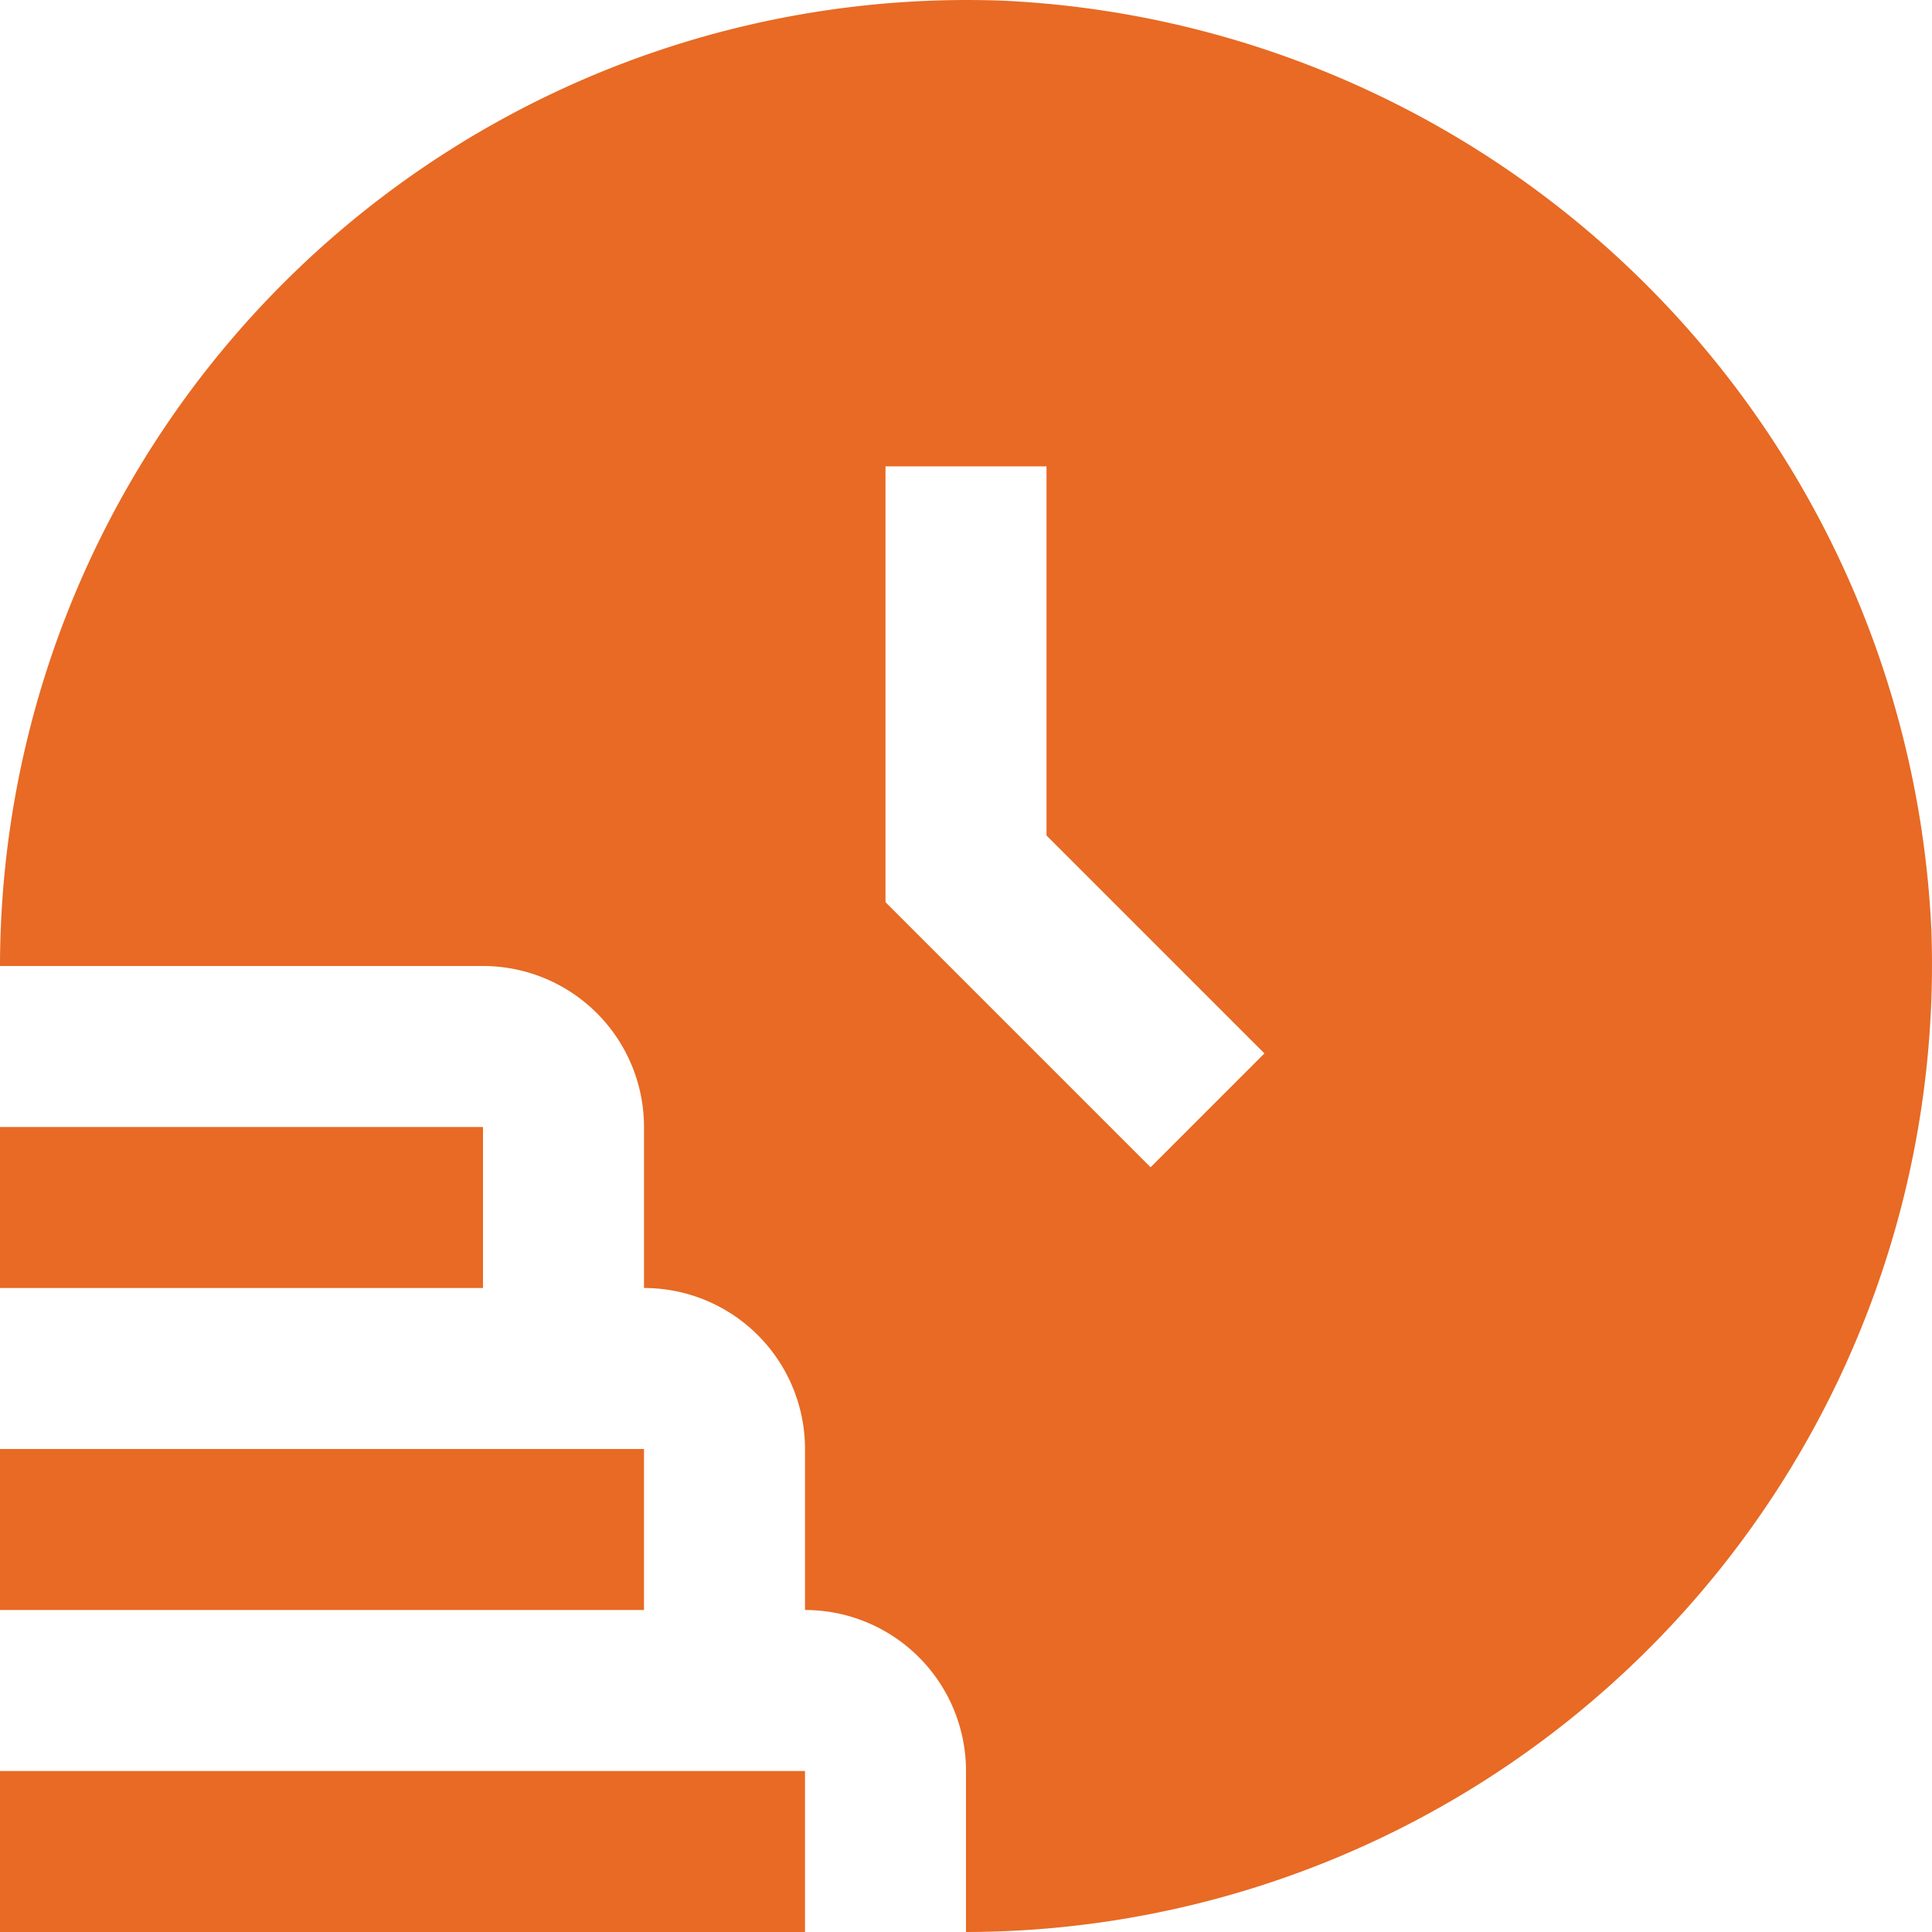 <svg id="Layer_1" data-name="Layer 1" xmlns="http://www.w3.org/2000/svg" viewBox="0 0 24 24"><defs><style>.cls-1{fill:#E86A24;}</style></defs><path class="cls-1"  d="M10,24H0V22H10ZM8,18H0v2H8ZM6,14H0v2H6Zm17.991-2.474A12.013,12.013,0,0,1,12,24V22a2,2,0,0,0-2-2h0V18a2,2,0,0,0-2-2H8V14a2,2,0,0,0-2-2H0A12.014,12.014,0,0,1,12.475.009,12.114,12.114,0,0,1,23.991,11.526ZM11,5.793v5.414L14.293,14.5l1.414-1.414L13,10.379V5.793Z"/></svg>